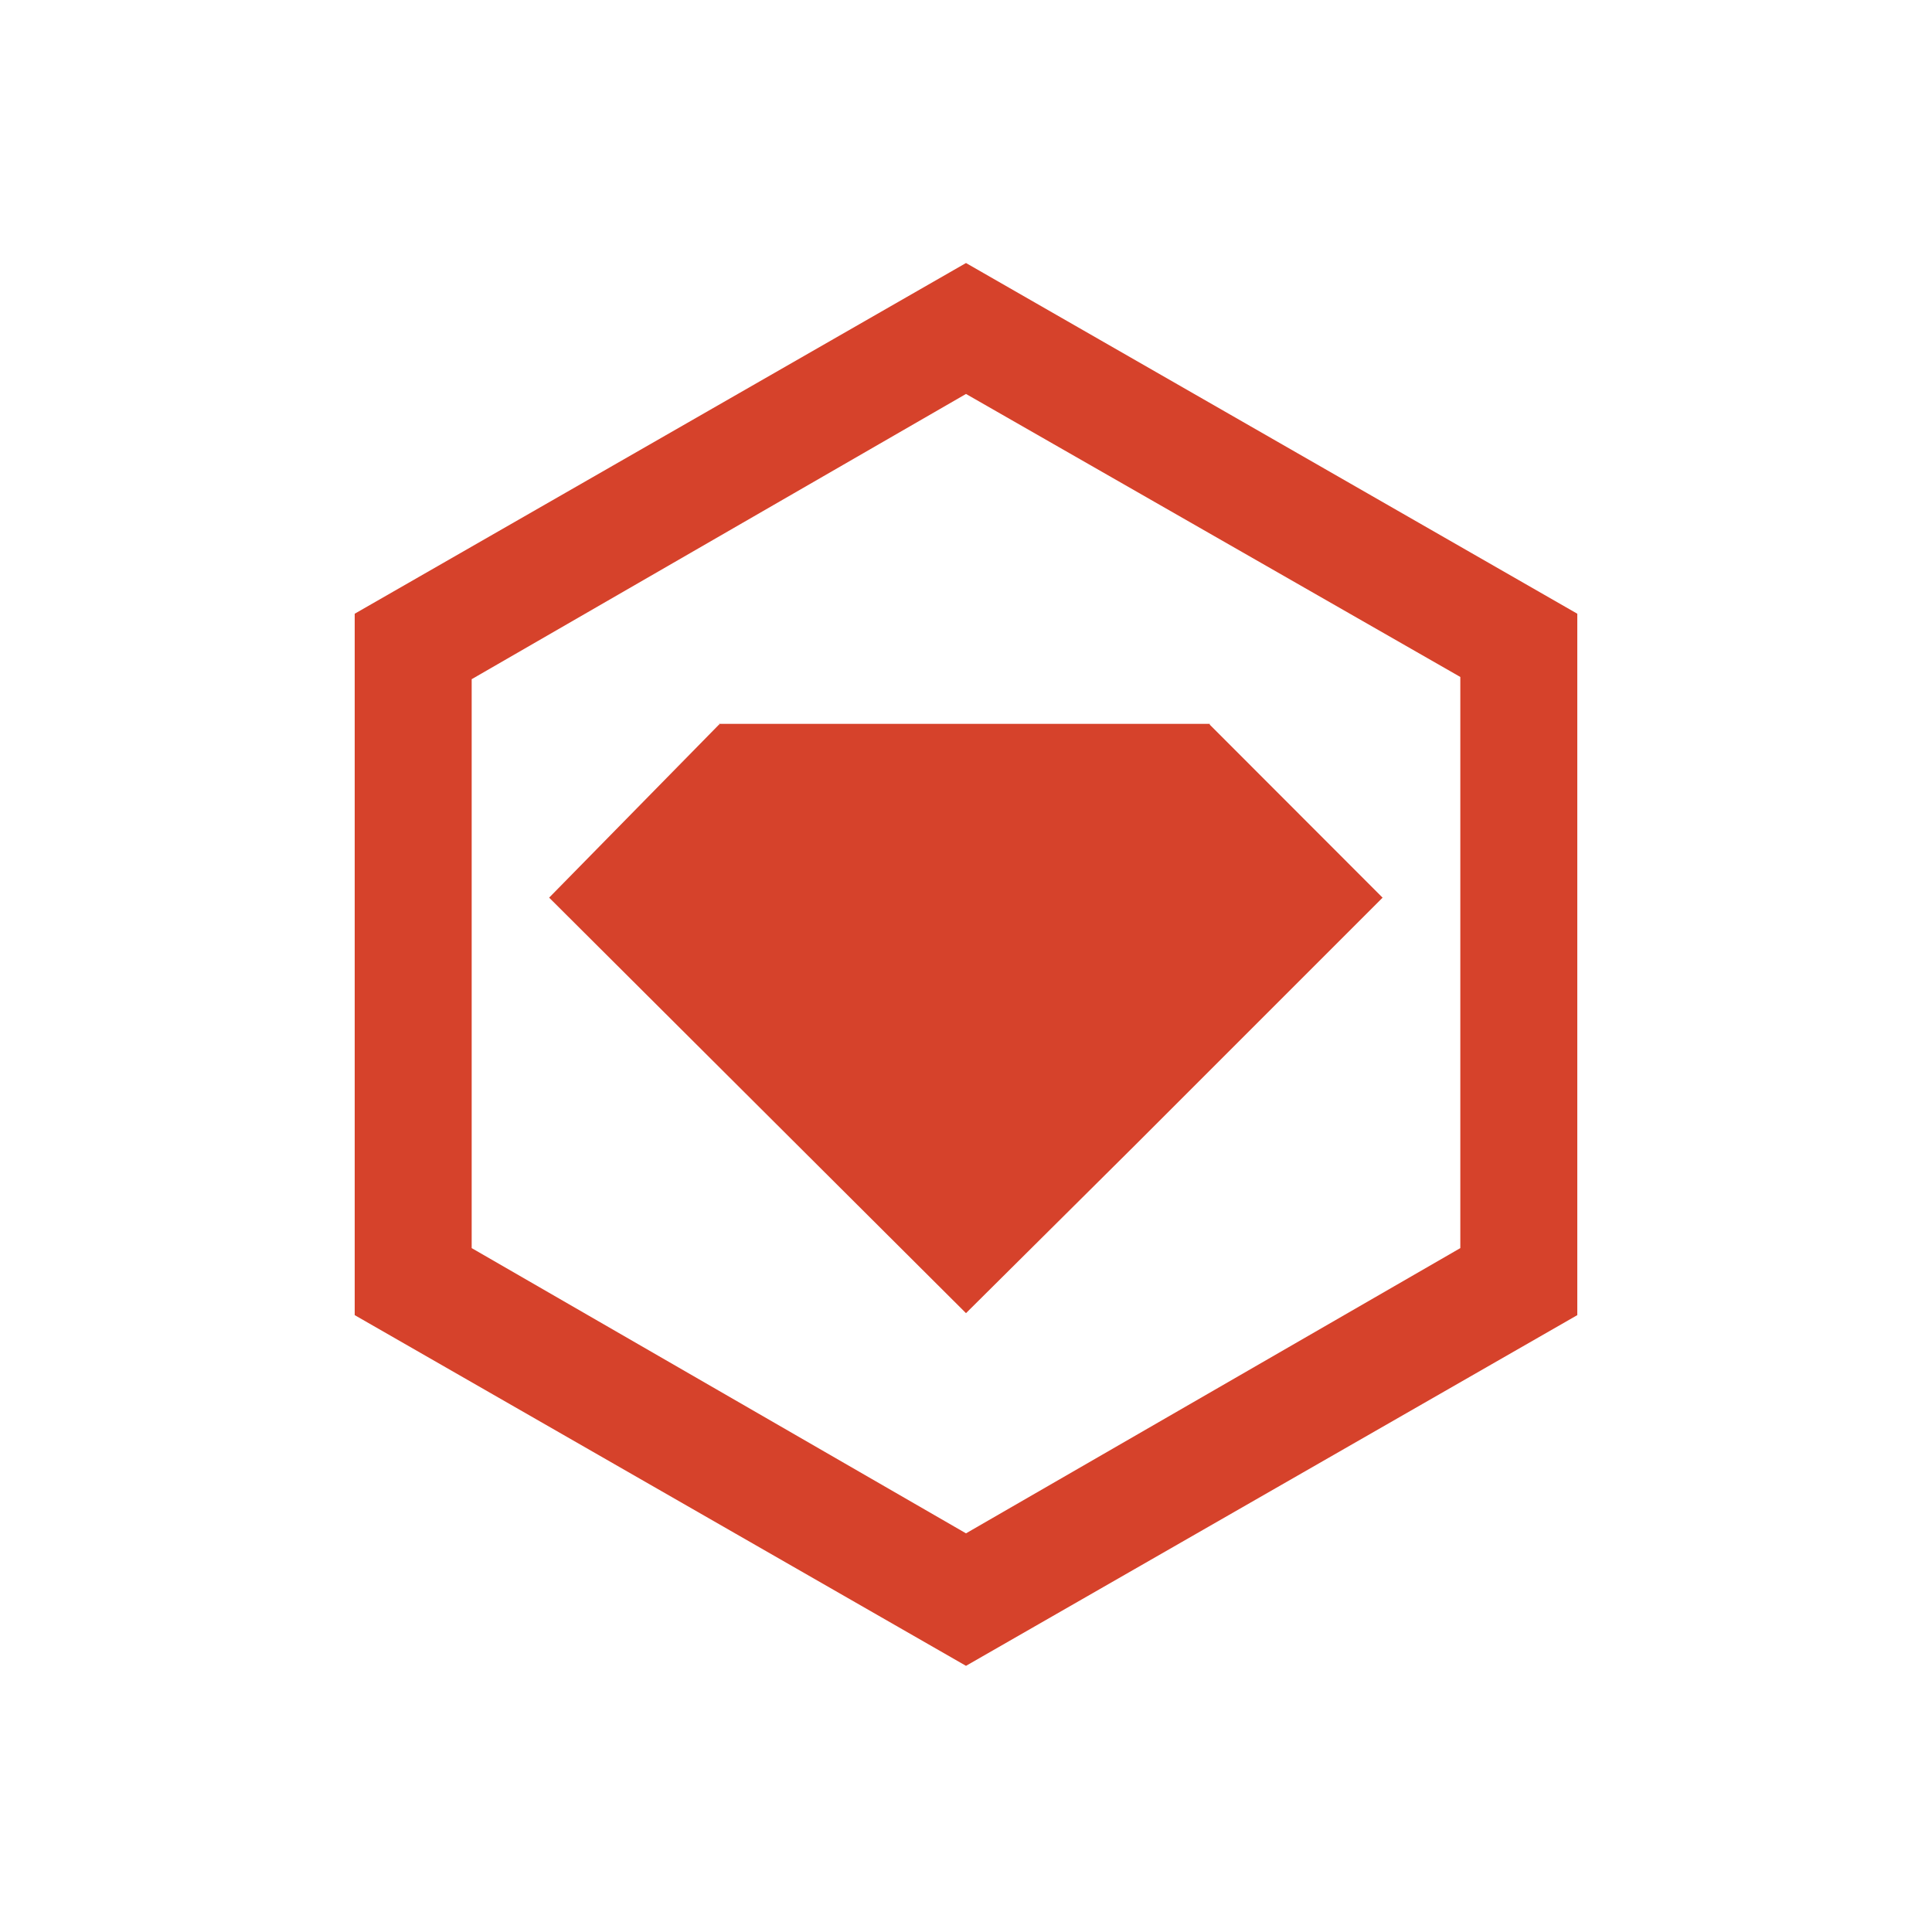 <svg xmlns="http://www.w3.org/2000/svg" aria-label="Ruby Gems" role="img" viewBox="0 0 512 512">
  <rect width="512" height="512" rx="15%" fill="transparent"/>
  <g fill="#d6422b">
    <path d="M301 303.292l65.4-65.4-45.8-45.85v-.207H190.53l.2.4-.2-.2-45 45.85L256 348"/>
    <path d="M256 69.704l-162 92.94v185.879L256 441.463l162-92.94v-185.88zm131 261.057L256 406.35l-131-75.59V179.992L256 104.402l131 75"/>
  </g>
</svg>
